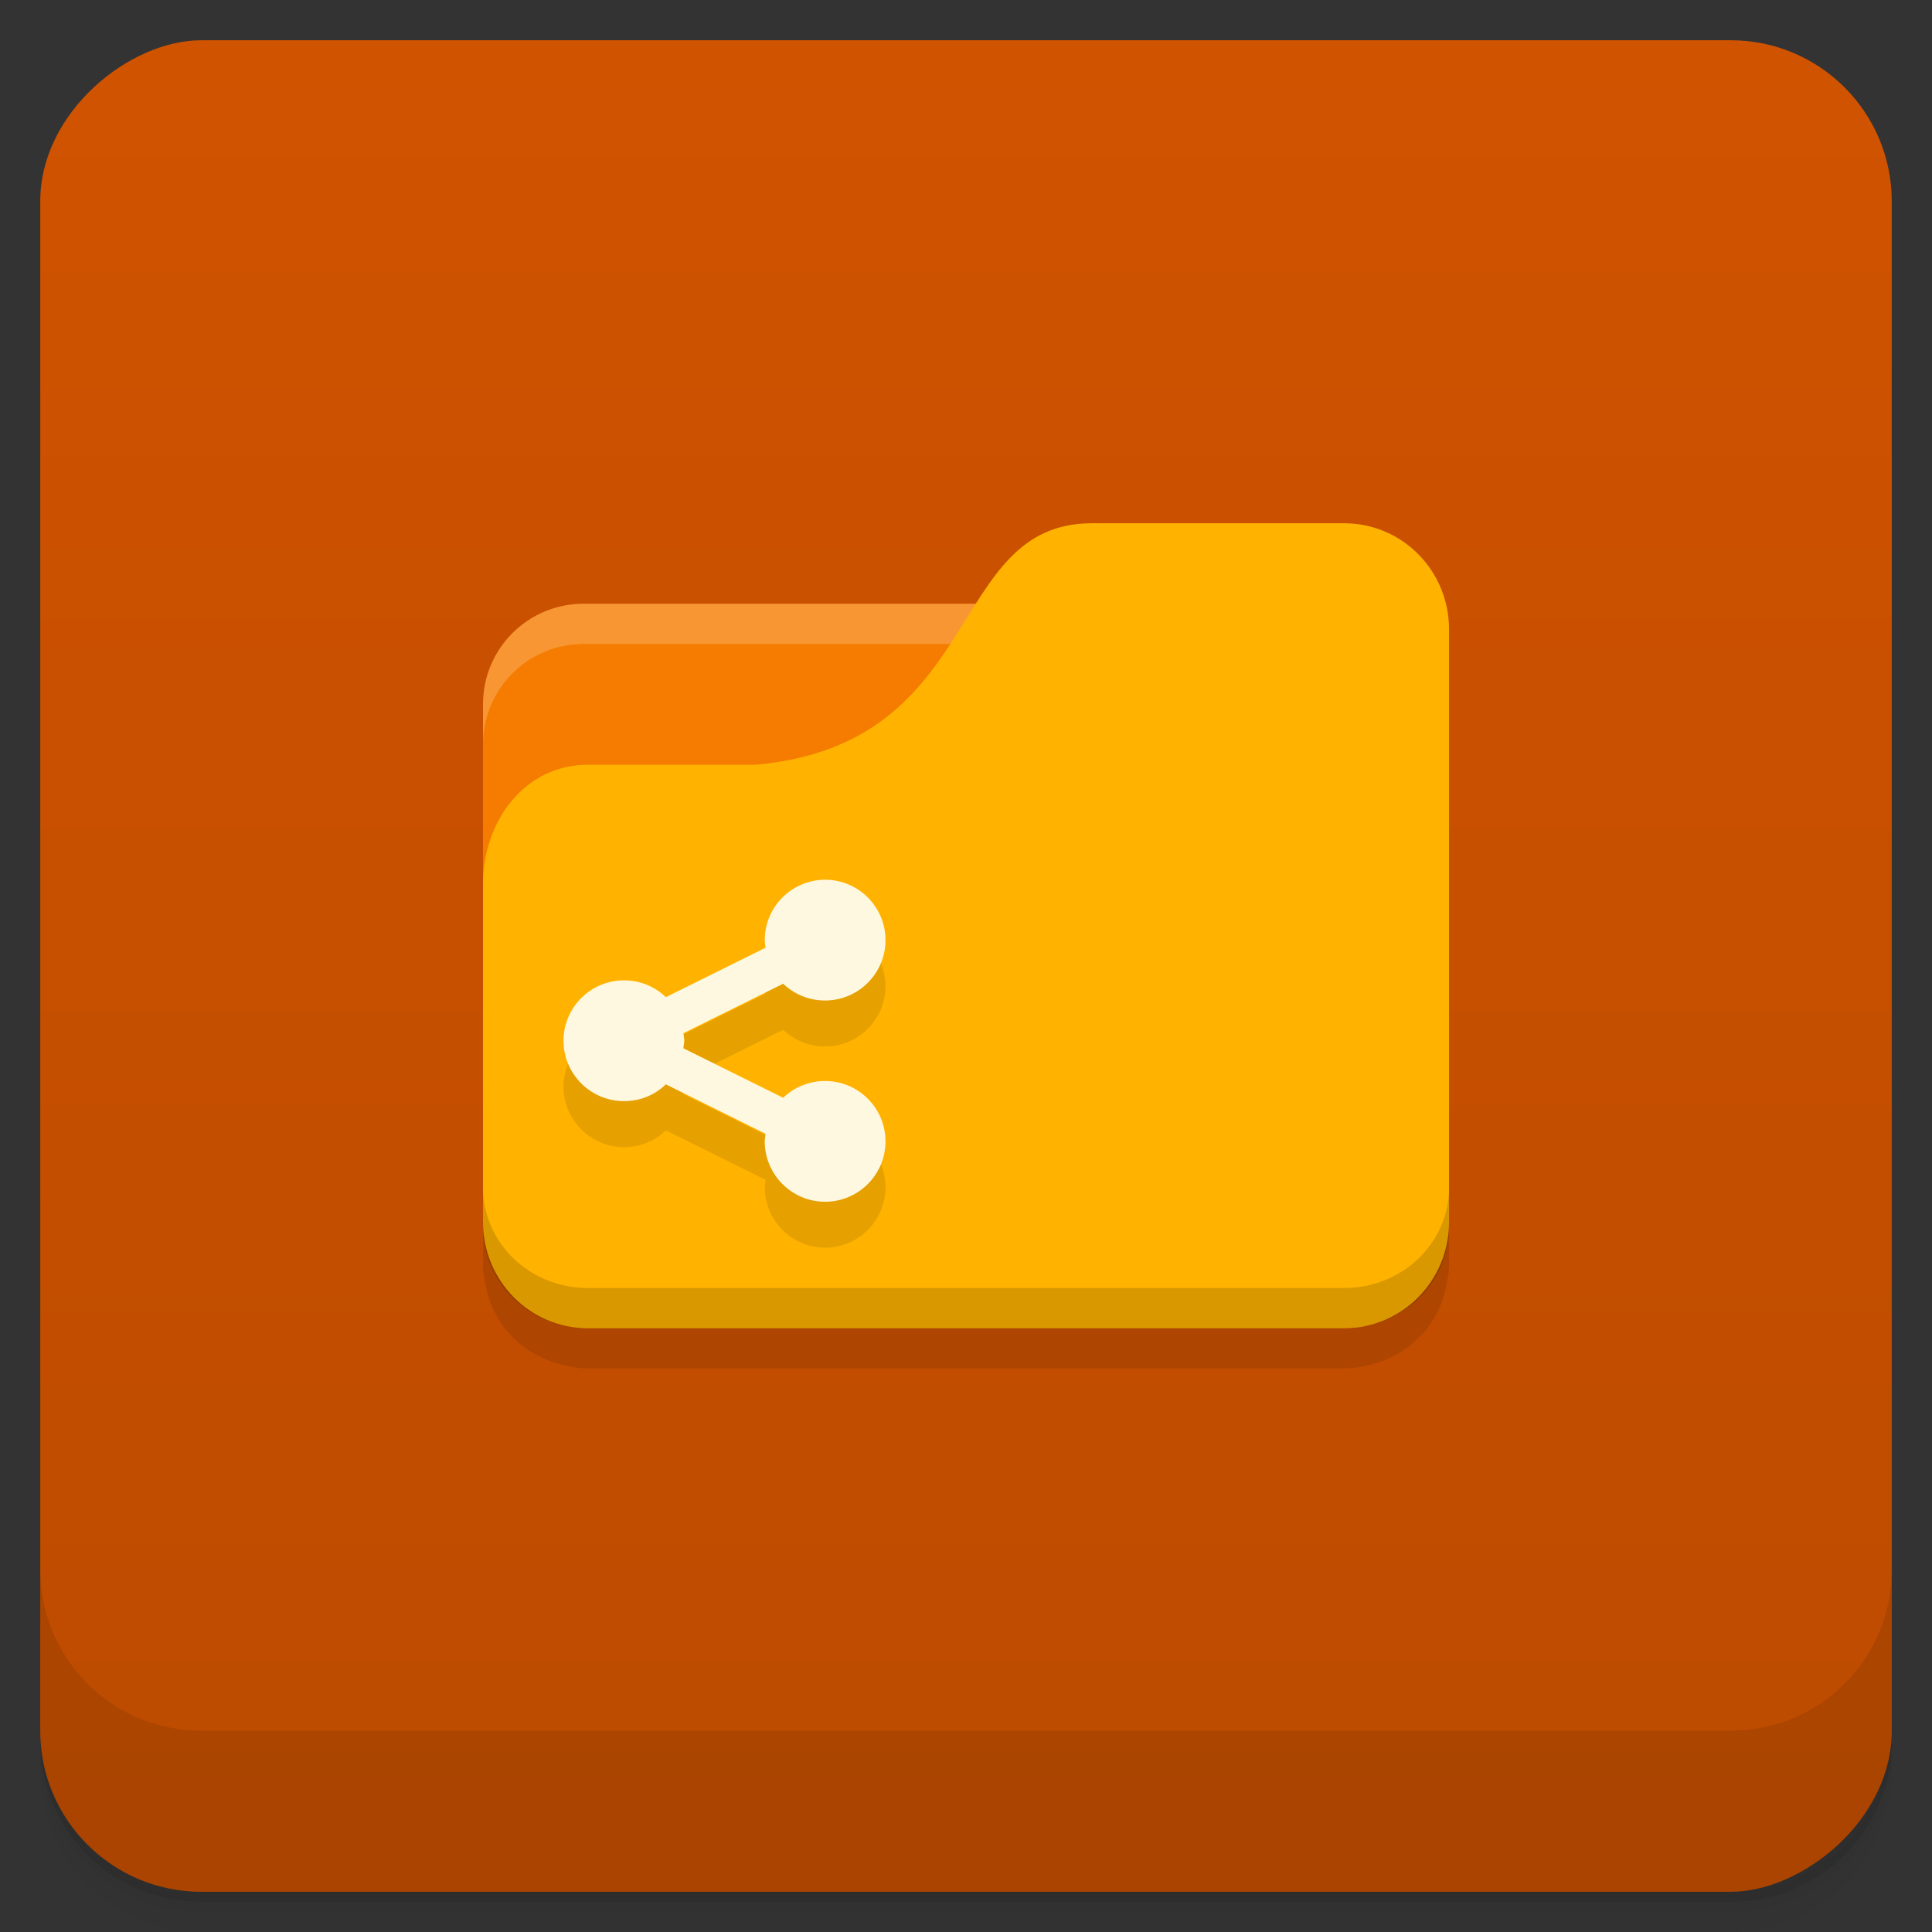 <?xml version="1.0" encoding="UTF-8" standalone="no"?>
<svg
   xmlns:dc="http://purl.org/dc/elements/1.1/"
   xmlns:cc="http://creativecommons.org/ns#"
   xmlns:rdf="http://www.w3.org/1999/02/22-rdf-syntax-ns#"
   xmlns:svg="http://www.w3.org/2000/svg"
   xmlns="http://www.w3.org/2000/svg"
   xmlns:xlink="http://www.w3.org/1999/xlink"
   xmlns:sodipodi="http://sodipodi.sourceforge.net/DTD/sodipodi-0.dtd"
   xmlns:inkscape="http://www.inkscape.org/namespaces/inkscape"
   viewBox="0 0 48 48"
   id="svg4533"
   version="1.1"
   inkscape:version="0.48.5 r10040"
   width="100%"
   height="100%"
   sodipodi:docname="shares.svg">
  <rect x="0" y="0" width="48" height="48" fill="#333333" stroke="none"/>
  <sodipodi:namedview
     pagecolor="#ffffff"
     bordercolor="#666666"
     borderopacity="1"
     objecttolerance="10"
     gridtolerance="10"
     guidetolerance="10"
     inkscape:pageopacity="0"
     inkscape:pageshadow="2"
     inkscape:window-width="1280"
     inkscape:window-height="998"
     id="namedview4594"
     showgrid="true"
     inkscape:zoom="9.8333334"
     inkscape:cx="32.222103"
     inkscape:cy="22.015749"
     inkscape:window-x="0"
     inkscape:window-y="0"
     inkscape:window-maximized="1"
     inkscape:current-layer="svg4533">
    <inkscape:grid
       type="xygrid"
       id="grid7074" />
  </sodipodi:namedview>
  <defs
     id="defs4535">
    <linearGradient
       id="linearGradient3764"
       x1="1"
       x2="47"
       gradientUnits="userSpaceOnUse"
       gradientTransform="matrix(0,-1,1,0,-1.5e-6,48)">
      <stop
         stop-color="#dc810c"
         stop-opacity="1"
         id="stop4538" />
      <stop
         offset="1"
         stop-color="#ef8b0d"
         stop-opacity="1"
         id="stop4540" />
    </linearGradient>
    <clipPath
       id="clipPath-022701236">
      <g
         transform="translate(0,-1004.362)"
         id="g4543">
        <path
           d="m -24 13 c 0 1.105 -0.672 2 -1.5 2 -0.828 0 -1.5 -0.895 -1.5 -2 0 -1.105 0.672 -2 1.5 -2 0.828 0 1.5 0.895 1.5 2 z"
           transform="matrix(15.333,0,0,11.5,415,878.862)"
           fill="#1890d0"
           id="path4545" />
      </g>
    </clipPath>
    <clipPath
       id="clipPath-030333899">
      <g
         transform="translate(0,-1004.362)"
         id="g4548">
        <path
           d="m -24 13 c 0 1.105 -0.672 2 -1.5 2 -0.828 0 -1.5 -0.895 -1.5 -2 0 -1.105 0.672 -2 1.5 -2 0.828 0 1.5 0.895 1.5 2 z"
           transform="matrix(15.333,0,0,11.5,415,878.862)"
           fill="#1890d0"
           id="path4550" />
      </g>
    </clipPath>
    <linearGradient
       inkscape:collect="always"
       xlink:href="#linearGradient3073"
       id="linearGradient5286"
       gradientUnits="userSpaceOnUse"
       gradientTransform="translate(-48,0.002)"
       x1="1"
       x2="47" />
    <linearGradient
       id="linearGradient4140-8">
      <stop
         style="stop-color:#6e6196;stop-opacity:1;"
         offset="0"
         id="stop4143-5" />
      <stop
         style="stop-color:#847baf;stop-opacity:1;"
         offset="1"
         id="stop4145-4" />
    </linearGradient>
    <clipPath
       id="clipPath-428684738">
      <g
         transform="translate(0,-1004.362)"
         id="g12-5">
        <path
           style="fill:#1890d0"
           inkscape:connector-curvature="0"
           d="m -24,13 c 0,1.105 -0.672,2 -1.5,2 -0.828,0 -1.5,-0.895 -1.5,-2 0,-1.105 0.672,-2 1.5,-2 0.828,0 1.5,0.895 1.5,2 z"
           transform="matrix(15.333,0,0,11.5,415,878.862)"
           id="path14-9" />
      </g>
    </clipPath>
    <linearGradient
       inkscape:collect="always"
       xlink:href="#linearGradient3880"
       id="linearGradient3886"
       x1="1"
       y1="24"
       x2="47"
       y2="24"
       gradientUnits="userSpaceOnUse" />
    <linearGradient
       id="linearGradient3880">
      <stop
         style="stop-color:#bc4b00;stop-opacity:1;"
         offset="0"
         id="stop3882" />
      <stop
         style="stop-color:#d05300;stop-opacity:1;"
         offset="1"
         id="stop3884" />
    </linearGradient>
    <linearGradient
       inkscape:collect="always"
       xlink:href="#linearGradient3880"
       id="linearGradient3888"
       gradientUnits="userSpaceOnUse"
       x1="1"
       y1="24"
       x2="47"
       y2="24" />
    <linearGradient
       id="linearGradient3073">
      <stop
         style="stop-color:#bc4b00;stop-opacity:1;"
         offset="0"
         id="stop3075" />
      <stop
         style="stop-color:#d05300;stop-opacity:1;"
         offset="1"
         id="stop3077" />
    </linearGradient>
    <linearGradient
       y2="24"
       x2="47"
       y1="24"
       x1="1"
       gradientUnits="userSpaceOnUse"
       id="linearGradient3081"
       xlink:href="#linearGradient3880"
       inkscape:collect="always" />
  </defs>
  <g
     id="g21">
    <path
       style="opacity:0.02"
       inkscape:connector-curvature="0"
       d="m 1,43 0,0.25 c 0,2.216 1.784,4 4,4 l 38,0 c 2.216,0 4,-1.784 4,-4 L 47,43 c 0,2.216 -1.784,4 -4,4 L 5,47 C 2.784,47 1,45.216 1,43 z m 0,0.5 0,0.5 c 0,2.216 1.784,4 4,4 l 38,0 c 2.216,0 4,-1.784 4,-4 l 0,-0.5 c 0,2.216 -1.784,4 -4,4 l -38,0 c -2.216,0 -4,-1.784 -4,-4 z"
       id="path23" />
    <path
       style="opacity:0.05"
       inkscape:connector-curvature="0"
       d="m 1,43.25 0,0.25 c 0,2.216 1.784,4 4,4 l 38,0 c 2.216,0 4,-1.784 4,-4 l 0,-0.25 c 0,2.216 -1.784,4 -4,4 l -38,0 c -2.216,0 -4,-1.784 -4,-4 z"
       id="path25" />
    <path
       style="opacity:0.1"
       inkscape:connector-curvature="0"
       d="m 1,43 0,0.25 c 0,2.216 1.784,4 4,4 l 38,0 c 2.216,0 4,-1.784 4,-4 L 47,43 c 0,2.216 -1.784,4 -4,4 L 5,47 C 2.784,47 1,45.216 1,43 z"
       id="path27" />
  </g>
  <rect
     id="rect31"
     transform="matrix(0,-1,1,0,0,0)"
     rx="4"
     y="1"
     x="-47"
     height="46"
     width="46"
     style="fill:url(#linearGradient5286);fill-opacity:1.0" />
  <g
     id="g53">
    <g
       transform="translate(0,-1004.362)"
       id="g55">
      <path
         style="opacity:0.1"
         inkscape:connector-curvature="0"
         d="m 1,1043.36 0,4 c 0,2.216 1.784,4 4,4 l 38,0 c 2.216,0 4,-1.784 4,-4 l 0,-4 c 0,2.216 -1.784,4 -4,4 l -38,0 c -2.216,0 -4,-1.784 -4,-4 z"
         id="path57" />
    </g>
  </g>
  <rect
     style="fill:#fffdf0;fill-opacity:1;stroke:none"
     id="rect3799"
     width="11"
     height="4"
     x="14"
     y="17" />
  <path
     style="fill:none;stroke:none"
     d="m 24,16.5 -2.5,1.5 1.5,0 z"
     id="path3801"
     inkscape:connector-curvature="0" />
  <path
     style="fill:#000000;fill-opacity:0.102;stroke:none"
     d="m 27.125,14 c -1.904,0 -2.522,1.501 -3.5,3 l -9.125,0 c -1.385,0 -2.5,1.115 -2.5,2.5 l 0,1 0,8.5 0,1.5 0,0.875 L 12,31.5 c 0.006,0.139 0.036,0.274 0.062,0.406 0.119,0.691 0.513,1.281 1.094,1.656 0.277,0.179 0.597,0.309 0.938,0.375 0.17,0.035 0.319,0.062 0.5,0.062 l 18.813,0 c 0.181,0 0.33,-0.027 0.5,-0.062 0.34,-0.066 0.66,-0.196 0.937,-0.375 0.581,-0.375 0.974,-0.965 1.094,-1.656 0.027,-0.132 0.056,-0.268 0.062,-0.406 l 0,-0.125 0,-0.875 0,-13.875 c 0,-1.462 -1.149,-2.625 -2.594,-2.625 l -6.281,0 z"
     id="rect3375"
     inkscape:connector-curvature="0" />
  <path
     inkscape:connector-curvature="0"
     style="fill:#f57c00;fill-opacity:1;stroke:none"
     d="M 14.5,15 C 13.115,15 12,16.115 12,17.5 l 0,9.5 23,0 0,-9.5 C 35,16.115 33.885,15 32.5,15 l -18,0 z"
     id="rect2987-2" />
  <path
     style="opacity:0.2;fill:#ffffff;fill-opacity:1;stroke:none"
     d="M 14.5,15 C 13.115,15 12,16.115 12,17.5 l 0,1 C 12,17.115 13.115,16 14.5,16 l 18,0 C 33.885,16 35,17.115 35,18.5 l 0,-1 C 35,16.115 33.885,15 32.5,15 L 14.5,15 z"
     id="rect3797"
     inkscape:connector-curvature="0" />
  <path
     style="fill:#ffb300;fill-opacity:1;stroke:none"
     d="m 14.609,19 4.174,0 c 5.739,-0.528 4.696,-6 8.348,-6 l 6.261,0 c 1.445,0 2.609,1.177 2.609,2.639 l 0,14.722 C 36,31.823 34.837,33 33.391,33 l -18.783,0 C 13.163,33 12,31.823 12,30.361 l 0,-8.389 C 12,20.389 13.043,19 14.609,19 z"
     id="rect3776"
     inkscape:connector-curvature="0"
     sodipodi:nodetypes="cccsssssscc" />
  <path
     style="opacity:0.15;fill:#000000;fill-opacity:1;stroke:none"
     d="m 12,29.5 0,1 C 12,31.885 13.163,33 14.609,33 l 18.783,0 c 1.445,0 2.609,-1.115 2.609,-2.5 l 0,-1 c 0,1.385 -1.163,2.5 -2.609,2.5 l -18.783,0 C 13.163,32 12,30.885 12,29.5 z"
     id="path3786"
     inkscape:connector-curvature="0"
     sodipodi:nodetypes="csssscssc" />
  <path
     sodipodi:nodetypes="ssccsssccssssccsccsss"
     inkscape:connector-curvature="0"
     id="path3804"
     d="m 20.5,23 c -0.825,0 -1.5,0.672 -1.5,1.5 0,0.062 0.013,0.128 0.021,0.188 l -2.479,1.229 C 16.268,25.653 15.906,25.5 15.5,25.5 14.677,25.5 14,26.172 14,27 c 0,0.825 0.675,1.5 1.5,1.5 0.409,0 0.771,-0.153 1.042,-0.417 l 2.479,1.229 c -0.007,0.06 -0.021,0.125 -0.021,0.187 0,0.825 0.672,1.5 1.5,1.5 0.825,0 1.5,-0.672 1.5,-1.5 0,-0.825 -0.672,-1.5 -1.5,-1.5 -0.404,0 -0.771,0.156 -1.042,0.417 L 16.979,27.188 C 16.981,27.128 17,27.063 17,27 17,26.938 16.987,26.873 16.979,26.813 l 2.479,-1.229 C 19.73,25.844 20.097,26 20.5,26 21.325,26 22,25.328 22,24.5 22,23.675 21.328,23 20.5,23 z"
     style="fill:#000000;fill-opacity:0.098;fill-rule:nonzero;stroke:none" />
  <path
     style="fill:#fff8e1;fill-opacity:1;fill-rule:nonzero;stroke:none"
     d="m 20.5,21.857 c -0.825,0 -1.5,0.672 -1.5,1.5 0,0.062 0.013,0.128 0.021,0.188 l -2.479,1.229 C 16.268,24.51 15.906,24.357 15.5,24.357 c -0.823,0 -1.5,0.672 -1.5,1.5 0,0.825 0.675,1.5 1.5,1.5 0.409,0 0.771,-0.153 1.042,-0.417 l 2.479,1.229 c -0.007,0.06 -0.021,0.125 -0.021,0.188 0,0.825 0.672,1.5 1.5,1.5 0.825,0 1.5,-0.672 1.5,-1.5 0,-0.825 -0.672,-1.5 -1.5,-1.5 -0.404,0 -0.771,0.156 -1.042,0.417 L 16.979,26.045 c 0.002,-0.06 0.021,-0.125 0.021,-0.188 0,-0.062 -0.013,-0.128 -0.021,-0.188 l 2.479,-1.229 c 0.271,0.261 0.638,0.417 1.042,0.417 0.825,0 1.5,-0.672 1.5,-1.5 0,-0.825 -0.672,-1.5 -1.5,-1.5 z"
     id="path57-5"
     inkscape:connector-curvature="0"
     sodipodi:nodetypes="ssccsssccssssccsccsss" />
</svg>
